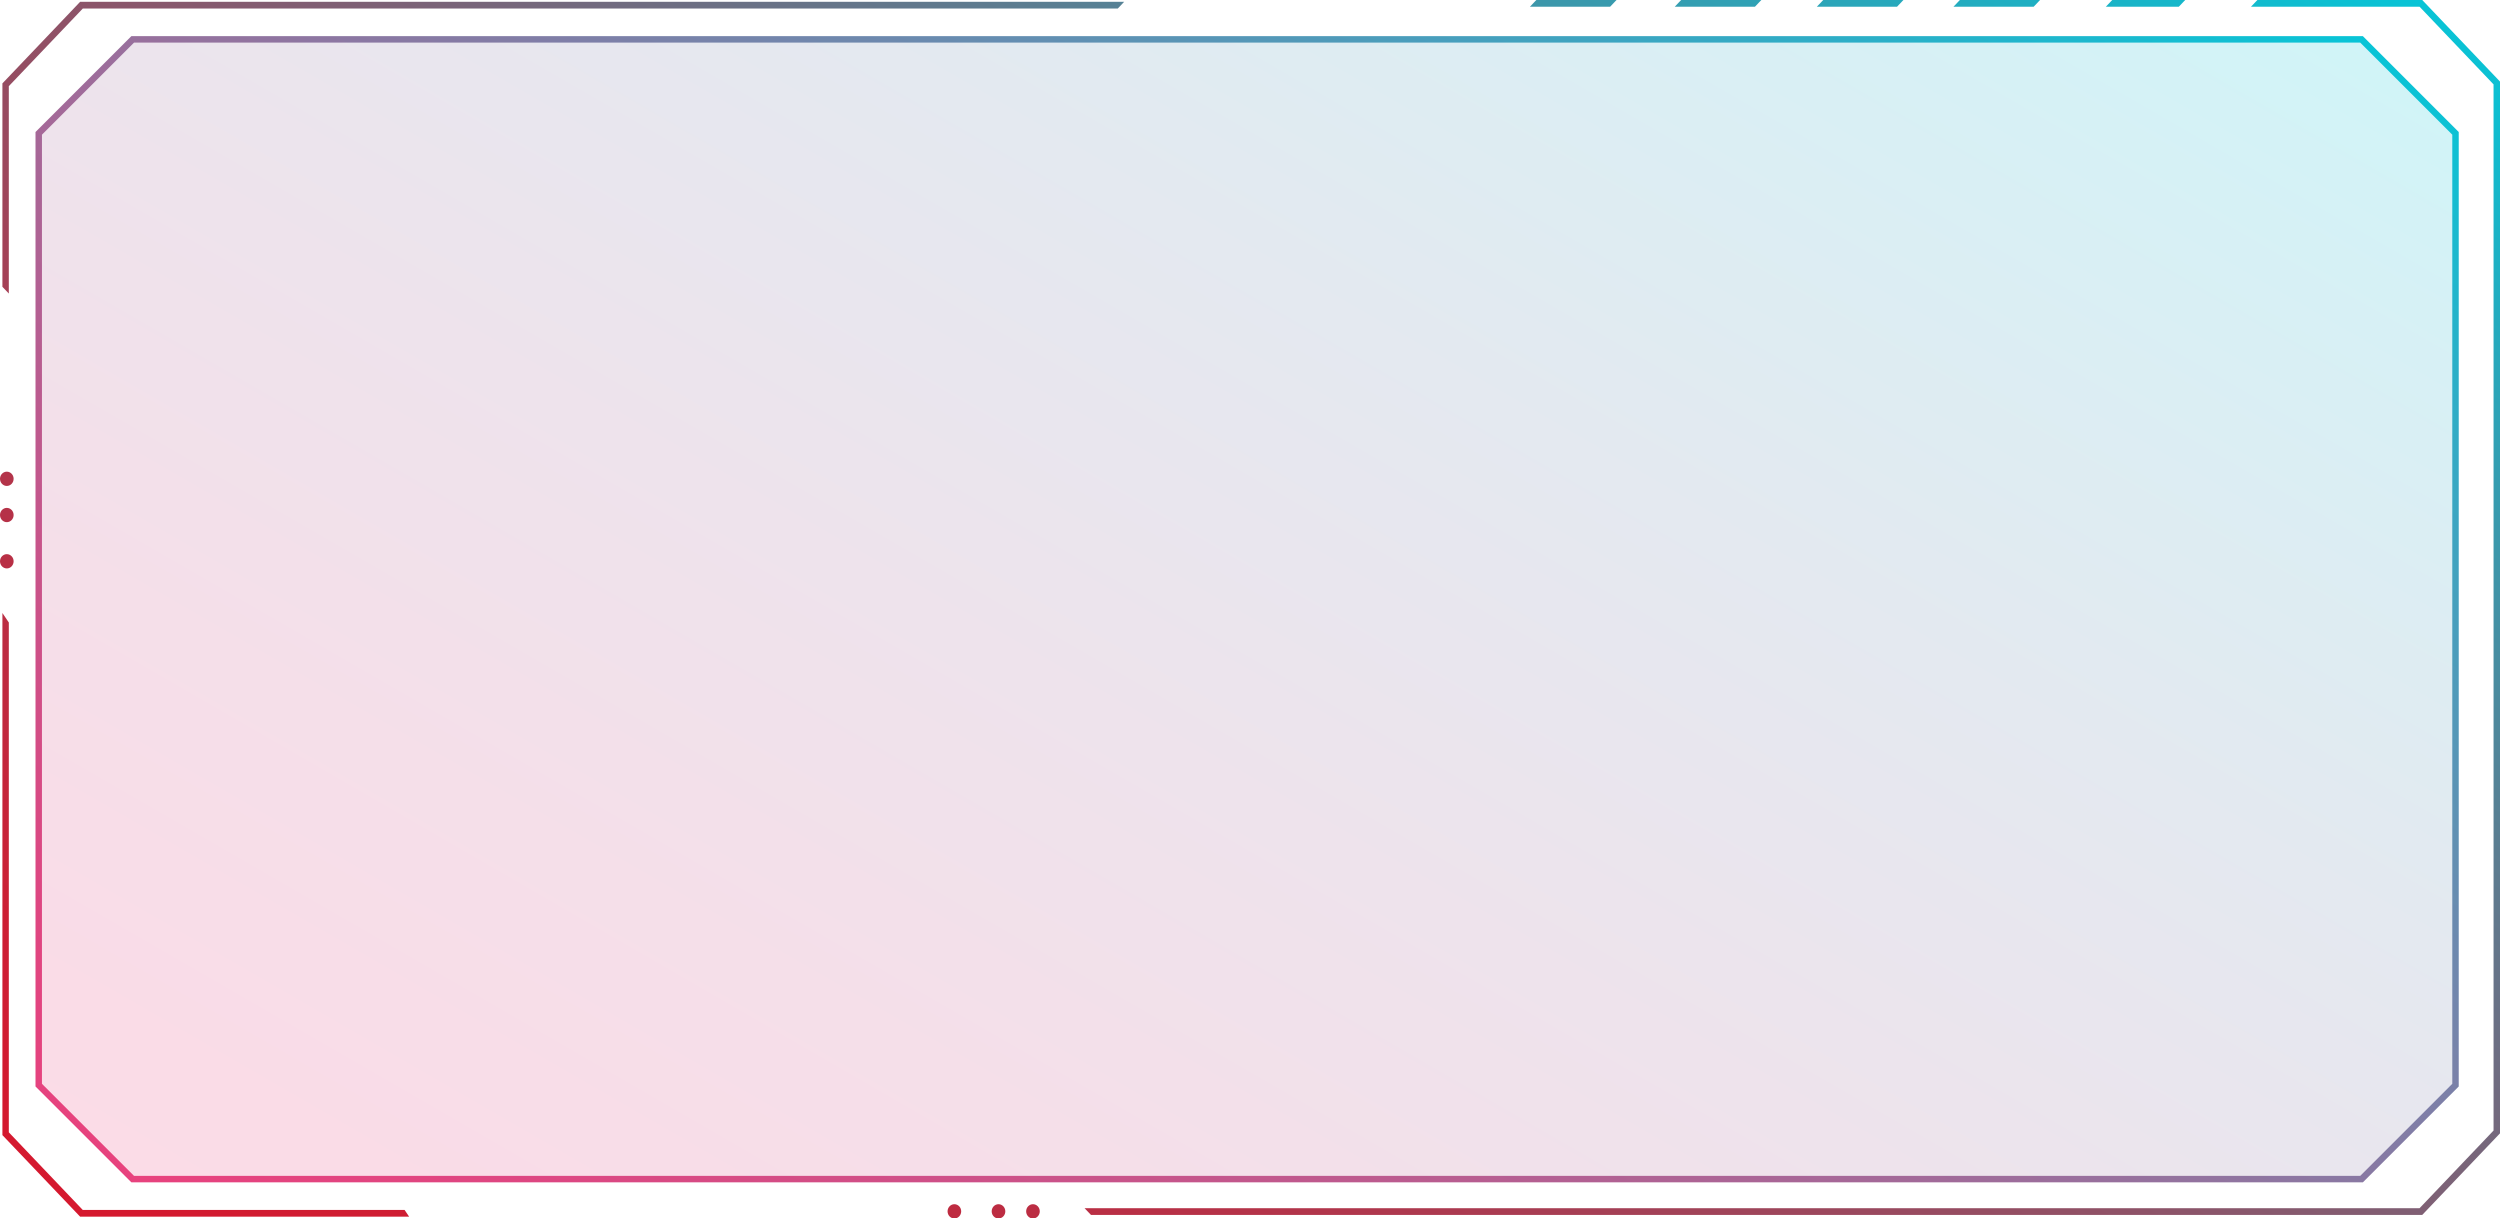 <?xml version="1.0" encoding="UTF-8"?>
<svg id="Layer_2" data-name="Layer 2" xmlns="http://www.w3.org/2000/svg" xmlns:xlink="http://www.w3.org/1999/xlink" viewBox="0 0 686.18 334.44">
  <defs>
    <style>
      .cls-1 {
        fill: none;
        stroke: url(#linear-gradient);
        stroke-linecap: round;
        stroke-miterlimit: 10;
        stroke-width: 1.77px;
      }

      .cls-2 {
        fill: url(#linear-gradient-3);
      }

      .cls-2, .cls-3 {
        stroke-width: 0px;
      }

      .cls-3 {
        fill: url(#linear-gradient-2);
        opacity: .19;
      }
    </style>
    <linearGradient id="linear-gradient" x1="197.62" y1="417.81" x2="486.97" y2="-83.36" gradientUnits="userSpaceOnUse">
      <stop offset="0" stop-color="#e7427e"/>
      <stop offset=".09" stop-color="#de4681"/>
      <stop offset=".24" stop-color="#c7548a"/>
      <stop offset=".43" stop-color="#a16a99"/>
      <stop offset=".65" stop-color="#6c89ae"/>
      <stop offset=".89" stop-color="#29b0c8"/>
      <stop offset="1" stop-color="#08c4d6"/>
    </linearGradient>
    <linearGradient id="linear-gradient-2" x1="198.1" y1="416.98" x2="486.5" y2="-82.54" xlink:href="#linear-gradient"/>
    <linearGradient id="linear-gradient-3" x1="190.76" y1="431.38" x2="496.08" y2="-97.44" gradientUnits="userSpaceOnUse">
      <stop offset="0" stop-color="#d5182e"/>
      <stop offset=".1" stop-color="#cc1f34"/>
      <stop offset=".26" stop-color="#b53248"/>
      <stop offset=".46" stop-color="#8f5267"/>
      <stop offset=".69" stop-color="#5a7e92"/>
      <stop offset=".94" stop-color="#17b6c9"/>
      <stop offset="1" stop-color="#08c4d6"/>
    </linearGradient>
  </defs>
  <g id="index">
    <g>
      <path class="cls-1" d="M648.18,323.63H36.42c-10.07-10.07-15.72-15.72-25.79-25.79V36.6c10.07-10.07,15.72-15.72,25.79-25.79h611.76c10.07,10.07,15.72,15.72,25.79,25.79v261.24c-10.07,10.07-15.72,15.72-25.79,25.79Z"/>
      <path class="cls-3" d="M648.18,323.63H36.42c-10.07-10.07-15.72-15.72-25.79-25.79V36.6c10.07-10.07,15.72-15.72,25.79-25.79h611.76c10.07,10.07,15.72,15.72,25.79,25.79v261.24c-10.07,10.07-15.72,15.72-25.79,25.79Z"/>
      <path class="cls-2" d="M112.3,333.95H22L.66,311.56v-143.31l1.76,2.61v139.93l20.3,21.31h88.33l1.25,1.85ZM308.55.49H22L.66,22.89v55.83l1.76,1.85V23.65L22.73,2.34h284.07l1.76-1.85ZM559.94,0h-22.01l-1.76,1.85h22.01l1.76-1.85ZM522.44,0h-22.01l-1.76,1.85h22.01l1.76-1.85ZM483.44,0h-22.01l-1.76,1.85h22.01l1.76-1.85ZM443.69,0h-22.01l-1.76,1.85h22.01l1.76-1.85ZM599.78,0h-20.03l-1.76,1.85h20.03l1.76-1.85ZM664.84,0h-45.25l-1.76,1.85h46.28l20.3,21.31v287.14l-20.3,21.31h-366.43l1.76,1.85h365.4l21.34-22.39V22.39l-21.34-22.39ZM1.87,152.1c-1.03,0-1.87.88-1.87,1.96s.84,1.96,1.87,1.96,1.87-.88,1.87-1.96-.84-1.96-1.87-1.96ZM1.87,139.4c-1.03,0-1.87.88-1.87,1.96s.84,1.96,1.87,1.96,1.87-.88,1.87-1.96-.84-1.96-1.87-1.96ZM1.87,129.46c-1.03,0-1.87.88-1.87,1.96s.84,1.96,1.87,1.96,1.87-.88,1.87-1.96-.84-1.96-1.87-1.96ZM263.82,332.48c0-1.08-.84-1.96-1.87-1.96s-1.87.88-1.87,1.96.84,1.96,1.87,1.96,1.87-.88,1.87-1.96ZM275.93,332.48c0-1.08-.84-1.96-1.87-1.96s-1.87.88-1.87,1.96.84,1.96,1.87,1.96,1.87-.88,1.87-1.96ZM285.39,332.48c0-1.08-.84-1.96-1.87-1.96s-1.87.88-1.87,1.96.84,1.96,1.87,1.96,1.87-.88,1.87-1.96Z"/>
    </g>
  </g>
</svg>